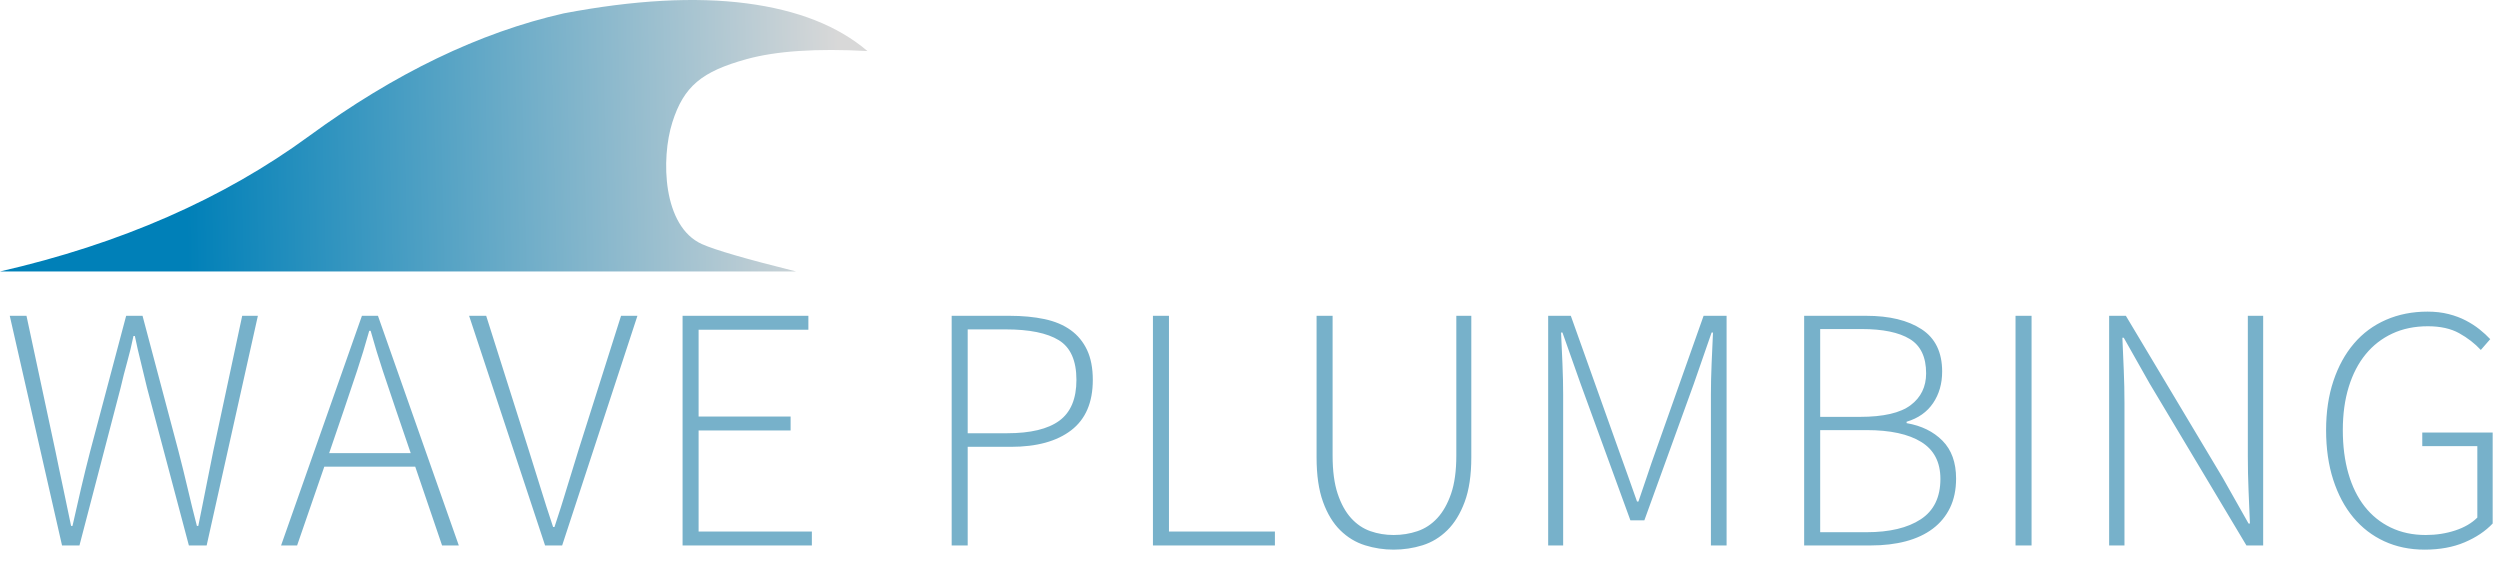 <?xml version="1.0" encoding="UTF-8"?>
<svg width="165px" height="37px" viewBox="0 0 165 37" version="1.1" xmlns="http://www.w3.org/2000/svg" xmlns:xlink="http://www.w3.org/1999/xlink">
    <title>Group</title>
    <defs>
        <linearGradient x1="21.129%" y1="53.453%" x2="97.231%" y2="52.867%" id="linearGradient-1">
            <stop stop-color="#0080B8" offset="0%"></stop>
            <stop stop-color="#D8D8D8" offset="100%"></stop>
        </linearGradient>
    </defs>
    <g id="Symbols" stroke="none" stroke-width="1" fill="none" fill-rule="evenodd">
        <g id="Header" transform="translate(-63, -66)">
            <g id="Group" transform="translate(63, 66)">
                <path d="M5.244,36 L7.958,25.604 C8.096,25.006 8.242,24.435 8.395,23.89 C8.548,23.346 8.686,22.775 8.809,22.177 L8.809,22.177 L8.901,22.177 C9.024,22.775 9.154,23.346 9.292,23.89 C9.43,24.435 9.568,25.006 9.706,25.604 L9.706,25.604 L12.466,36 L13.639,36 L17.02,20.843 L15.985,20.843 L14.076,29.767 C13.907,30.595 13.742,31.419 13.582,32.239 L13.337,33.473 L13.337,33.473 L13.087,34.712 L12.995,34.712 C12.78,33.884 12.577,33.06 12.386,32.239 C12.194,31.419 11.991,30.595 11.776,29.767 L11.776,29.767 L9.407,20.843 L8.326,20.843 L5.957,29.767 C5.742,30.595 5.539,31.419 5.348,32.239 C5.156,33.06 4.968,33.884 4.784,34.712 L4.784,34.712 L4.692,34.712 C4.523,33.884 4.351,33.06 4.175,32.239 L3.913,31.006 L3.913,31.006 L3.657,29.767 L1.748,20.843 L0.644,20.843 L4.094,36 L5.244,36 Z M19.609,36 L21.403,30.802 L27.406,30.802 L29.177,36 L30.281,36 L24.945,20.843 L23.887,20.843 L18.551,36 L19.609,36 Z M27.107,29.905 L21.725,29.905 L22.691,27.076 C22.998,26.171 23.289,25.305 23.565,24.477 C23.841,23.649 24.109,22.767 24.37,21.832 L24.37,21.832 L24.462,21.832 C24.723,22.767 24.991,23.649 25.267,24.477 C25.543,25.305 25.834,26.171 26.141,27.076 L26.141,27.076 L27.107,29.905 Z M37.102,36 L42.07,20.843 L40.989,20.843 L38.183,29.698 C38.045,30.158 37.911,30.595 37.781,31.009 C37.65,31.423 37.524,31.833 37.401,32.239 L37.214,32.852 L37.214,32.852 L37.022,33.47 C36.891,33.884 36.75,34.321 36.596,34.781 L36.596,34.781 L36.504,34.781 C36.198,33.861 35.925,33.014 35.688,32.239 C35.45,31.465 35.186,30.618 34.894,29.698 L34.894,29.698 L32.088,20.843 L30.961,20.843 L35.975,36 L37.102,36 Z M53.583,36 L53.583,35.08 L46.108,35.08 L46.108,28.41 L52.18,28.41 L52.18,27.49 L46.108,27.49 L46.108,21.763 L53.353,21.763 L53.353,20.843 L45.05,20.843 L45.05,36 L53.583,36 Z M63.868,36 L63.868,29.491 L66.72,29.491 C68.422,29.491 69.748,29.127 70.699,28.398 C71.649,27.67 72.125,26.562 72.125,25.075 C72.125,24.293 71.998,23.634 71.745,23.097 C71.492,22.56 71.132,22.123 70.664,21.786 C70.197,21.449 69.622,21.207 68.939,21.061 C68.257,20.916 67.486,20.843 66.628,20.843 L66.628,20.843 L62.81,20.843 L62.81,36 L63.868,36 Z M66.467,28.594 L63.868,28.594 L63.868,21.74 L66.375,21.74 C67.939,21.74 69.108,21.978 69.882,22.453 C70.657,22.928 71.044,23.802 71.044,25.075 C71.044,26.317 70.668,27.214 69.917,27.766 C69.165,28.318 68.015,28.594 66.467,28.594 L66.467,28.594 Z M84.144,36 L84.144,35.08 L77.152,35.08 L77.152,20.843 L76.094,20.843 L76.094,36 L84.144,36 Z M91.977,36.276 C92.636,36.276 93.273,36.18 93.886,35.989 C94.499,35.797 95.044,35.467 95.519,34.999 C95.994,34.532 96.378,33.907 96.669,33.125 C96.96,32.343 97.106,31.362 97.106,30.181 L97.106,30.181 L97.106,20.843 L96.117,20.843 L96.117,30.066 C96.117,31.078 96.002,31.918 95.772,32.584 C95.542,33.252 95.239,33.788 94.864,34.194 C94.488,34.601 94.051,34.888 93.552,35.057 C93.054,35.226 92.529,35.31 91.977,35.31 C91.44,35.31 90.93,35.226 90.448,35.057 C89.965,34.888 89.539,34.601 89.171,34.194 C88.803,33.788 88.508,33.252 88.285,32.584 C88.063,31.918 87.952,31.078 87.952,30.066 L87.952,30.066 L87.952,20.843 L86.894,20.843 L86.894,30.181 C86.894,31.362 87.036,32.343 87.32,33.125 C87.603,33.907 87.983,34.532 88.458,34.999 C88.933,35.467 89.478,35.797 90.091,35.989 C90.704,36.18 91.333,36.276 91.977,36.276 Z M103.168,36 L103.168,26.041 C103.168,25.412 103.153,24.734 103.122,24.006 C103.091,23.277 103.061,22.591 103.03,21.947 L103.03,21.947 L103.122,21.947 L104.318,25.328 L107.607,34.344 L108.527,34.344 L111.793,25.328 L112.966,21.947 L113.058,21.947 C113.027,22.591 112.997,23.277 112.966,24.006 C112.935,24.734 112.92,25.412 112.92,26.041 L112.92,26.041 L112.92,36 L113.955,36 L113.955,20.843 L112.437,20.843 L109.286,29.744 C109.087,30.296 108.895,30.852 108.711,31.412 C108.527,31.971 108.335,32.535 108.136,33.102 L108.136,33.102 L108.044,33.102 C107.845,32.535 107.645,31.971 107.446,31.412 C107.247,30.852 107.047,30.296 106.848,29.744 L106.848,29.744 L103.674,20.843 L102.179,20.843 L102.179,36 L103.168,36 Z M123.467,36 C124.326,36 125.1,35.908 125.79,35.724 C126.48,35.54 127.071,35.264 127.561,34.896 C128.052,34.528 128.431,34.068 128.7,33.516 C128.968,32.964 129.102,32.32 129.102,31.584 C129.102,30.526 128.803,29.694 128.205,29.088 C127.607,28.483 126.818,28.096 125.836,27.927 L125.836,27.927 L125.836,27.835 C126.603,27.605 127.186,27.195 127.584,26.605 C127.983,26.014 128.182,25.32 128.182,24.523 C128.182,23.25 127.73,22.319 126.825,21.729 C125.921,21.138 124.702,20.843 123.168,20.843 L123.168,20.843 L119.074,20.843 L119.074,36 L123.467,36 Z M122.754,27.513 L120.132,27.513 L120.132,21.717 L122.869,21.717 C124.265,21.717 125.323,21.936 126.043,22.372 C126.764,22.809 127.124,23.565 127.124,24.638 C127.124,25.527 126.783,26.229 126.101,26.742 C125.418,27.256 124.303,27.513 122.754,27.513 L122.754,27.513 Z M123.191,35.126 L120.132,35.126 L120.132,28.387 L123.191,28.387 C124.755,28.387 125.959,28.648 126.802,29.169 C127.646,29.69 128.067,30.503 128.067,31.607 C128.067,32.818 127.634,33.708 126.768,34.275 C125.901,34.842 124.709,35.126 123.191,35.126 L123.191,35.126 Z M134.083,36 L134.083,20.843 L133.025,20.843 L133.025,36 L134.083,36 Z M140.215,36 L140.215,26.593 C140.215,25.857 140.199,25.14 140.169,24.442 C140.138,23.745 140.107,23.028 140.077,22.292 L140.077,22.292 L140.169,22.292 L141.871,25.305 L148.265,36 L149.369,36 L149.369,20.843 L148.357,20.843 L148.357,30.135 C148.357,30.871 148.372,31.607 148.403,32.343 L148.403,32.343 L148.495,34.551 L148.403,34.551 L146.701,31.538 L140.307,20.843 L139.203,20.843 L139.203,36 L140.215,36 Z M160.031,36.276 C161.027,36.276 161.905,36.115 162.664,35.793 C163.423,35.471 164.04,35.057 164.516,34.551 L164.516,34.551 L164.516,28.548 L159.87,28.548 L159.87,29.445 L163.504,29.445 L163.504,34.16 C163.136,34.528 162.649,34.812 162.043,35.011 C161.438,35.21 160.79,35.31 160.1,35.31 C159.241,35.31 158.471,35.145 157.788,34.816 C157.106,34.486 156.531,34.022 156.063,33.424 C155.596,32.826 155.239,32.102 154.994,31.25 C154.748,30.399 154.626,29.445 154.626,28.387 C154.626,27.329 154.756,26.378 155.017,25.535 C155.277,24.692 155.649,23.975 156.132,23.384 C156.615,22.794 157.202,22.338 157.892,22.016 C158.582,21.694 159.364,21.533 160.238,21.533 C161.066,21.533 161.756,21.686 162.308,21.993 C162.86,22.3 163.335,22.668 163.734,23.097 L163.734,23.097 L164.355,22.384 C164.155,22.169 163.922,21.955 163.653,21.74 C163.385,21.525 163.082,21.33 162.745,21.154 C162.407,20.977 162.028,20.835 161.606,20.728 C161.185,20.621 160.721,20.567 160.215,20.567 C159.218,20.567 158.306,20.747 157.478,21.108 C156.65,21.468 155.944,21.989 155.362,22.672 C154.779,23.354 154.327,24.178 154.005,25.144 C153.683,26.11 153.522,27.191 153.522,28.387 C153.522,29.598 153.679,30.691 153.993,31.665 C154.308,32.638 154.748,33.466 155.316,34.148 C155.883,34.831 156.565,35.356 157.363,35.724 C158.16,36.092 159.049,36.276 160.031,36.276 Z" id="WAVEPLUMBING" fill="#77B1CA" fill-rule="nonzero"></path>
                <path d="M52.545,17.917 L-4.51194637e-13,17.917 C7.95,16.095 14.751,13.116 20.402,8.978 C26.052,4.841 31.654,2.142 37.207,0.882 C41.86,1.97619698e-14 45.878,-0.22 49.263,0.22 C52.647,0.661 55.309,1.711 57.251,3.369 C53.882,3.185 51.219,3.364 49.263,3.906 C46.328,4.719 45.131,5.684 44.374,8.077 C43.616,10.471 43.73,14.942 46.328,16.111 C47.182,16.495 49.254,17.097 52.545,17.917 Z" id="Path-2" fill="url(#linearGradient-1)"></path>
            </g>
        </g>
    </g>
</svg>